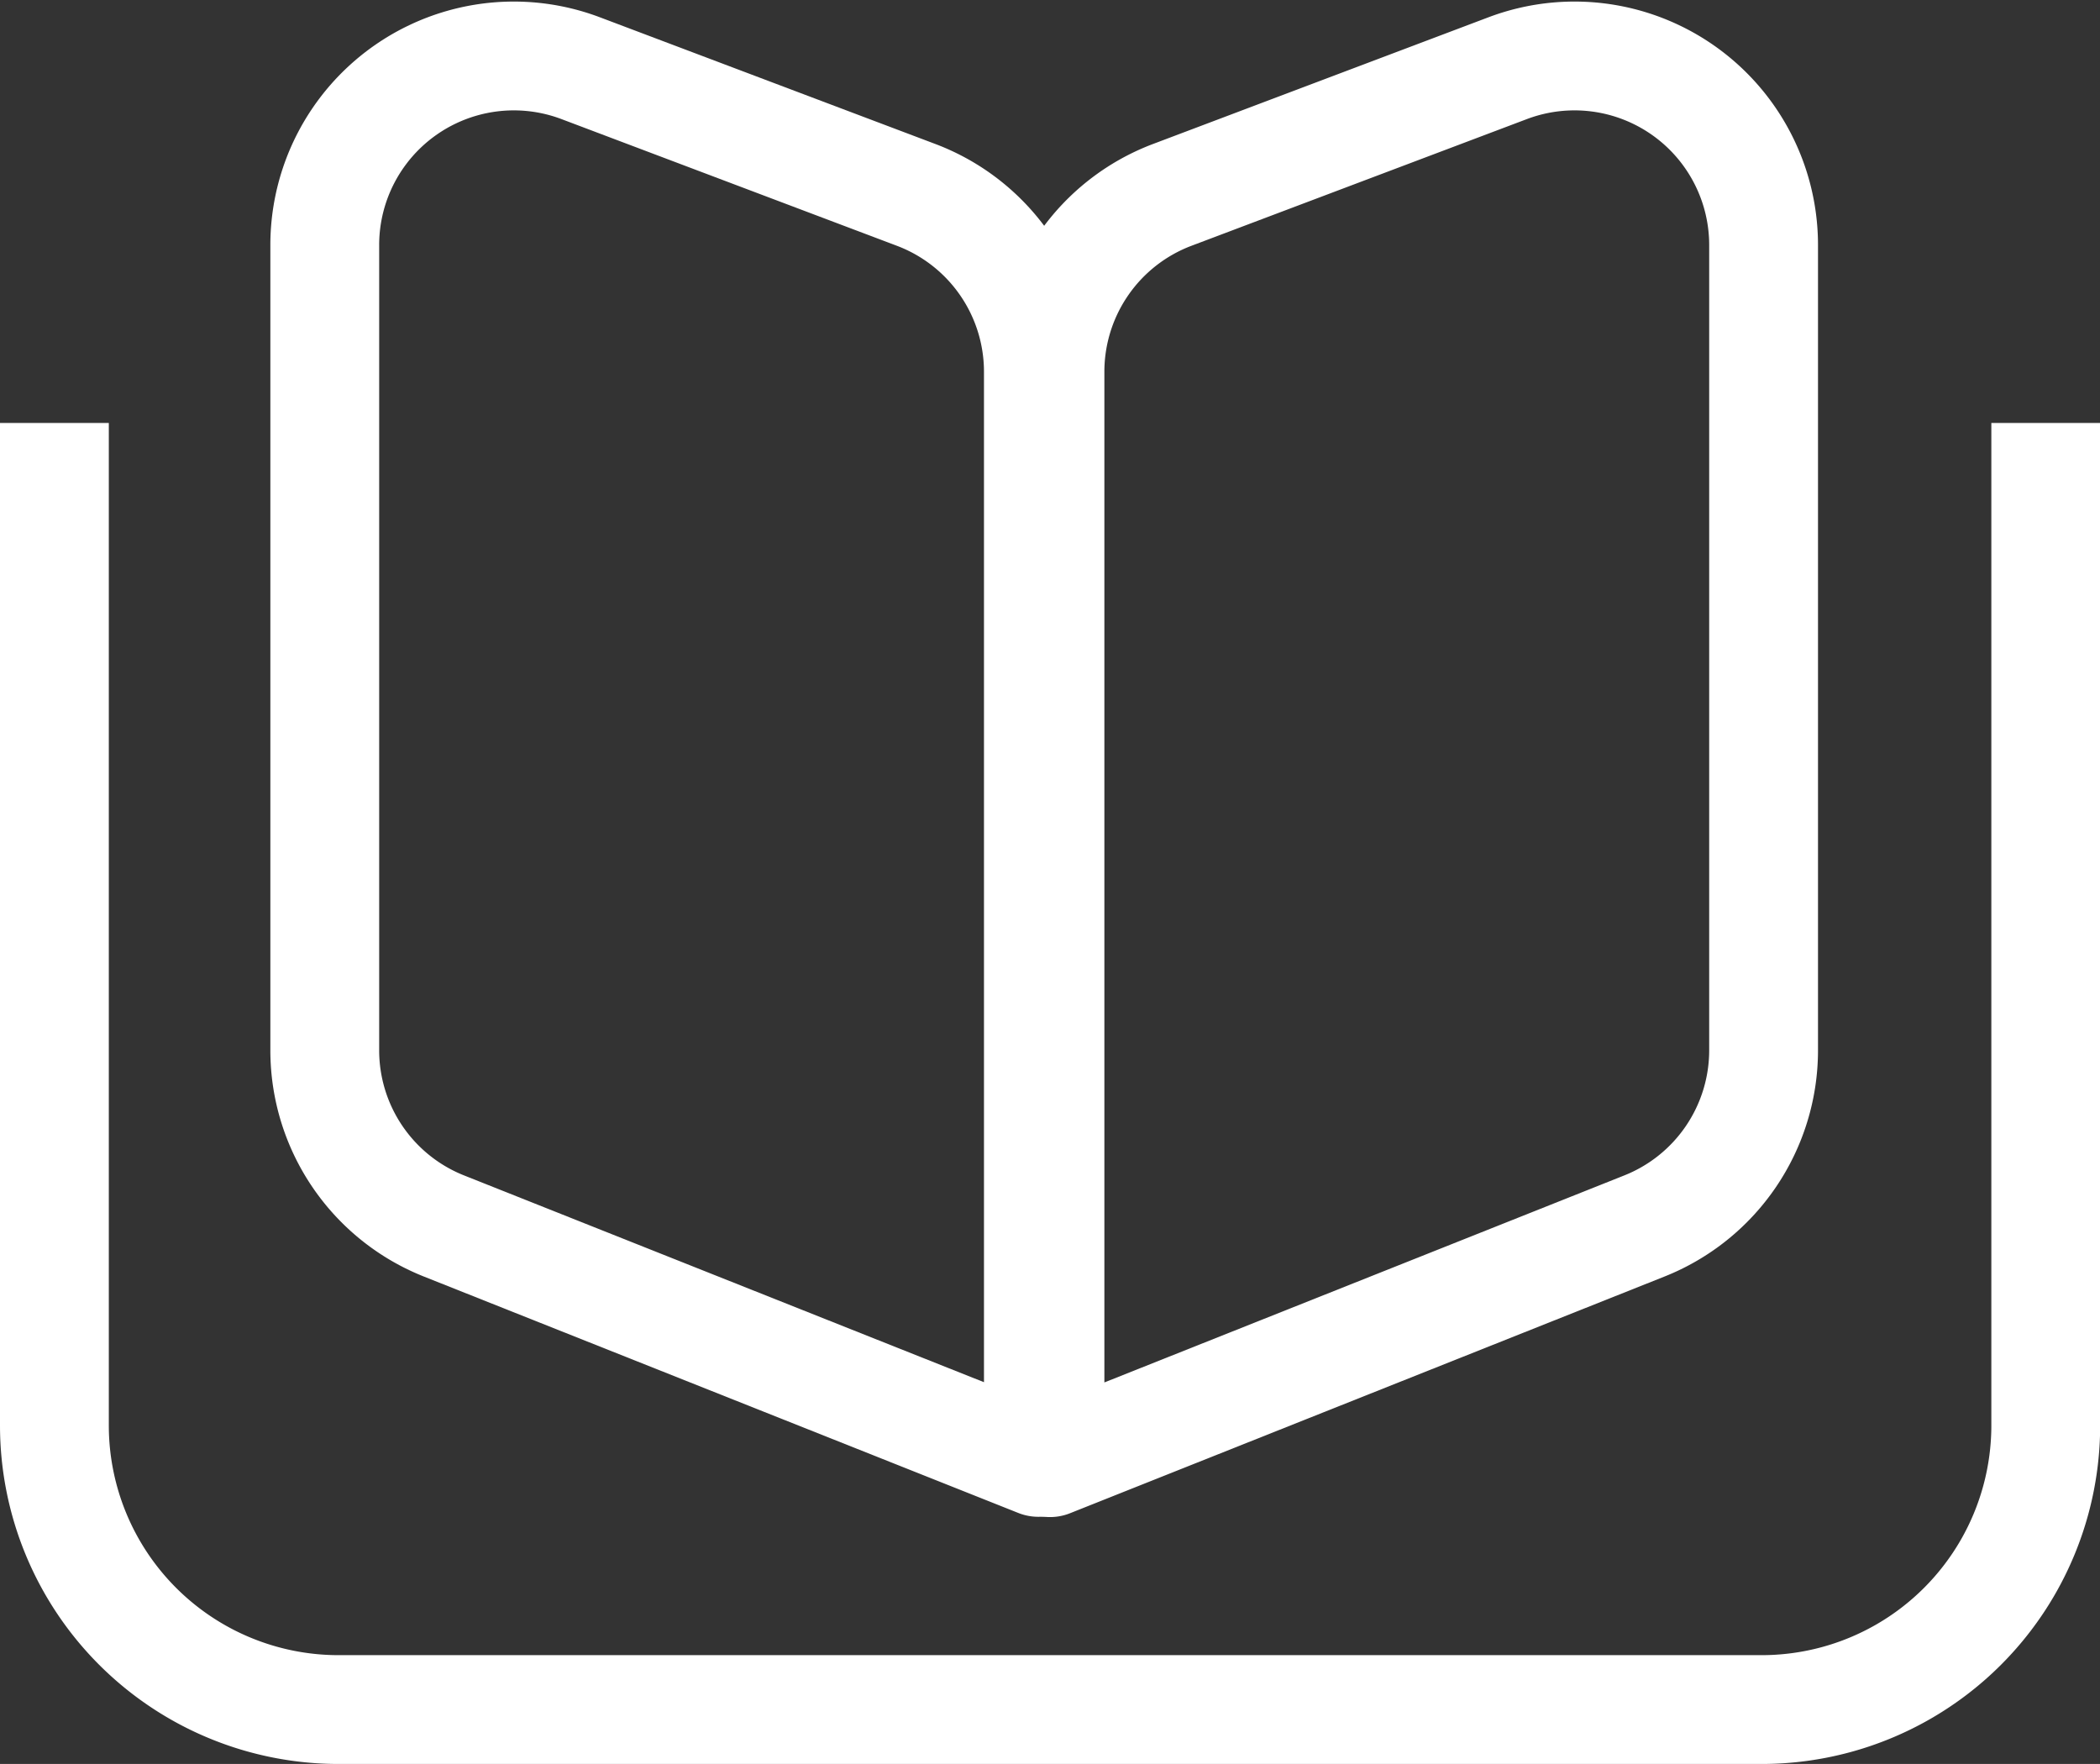 <svg xmlns="http://www.w3.org/2000/svg" width="38.597" height="32.42" viewBox="0 0 38.597 32.42">
  <rect x="0" y="0" width="38.597" height="32.42" fill="#333333" stroke="none"/>
  <g id="Group_3168" data-name="Group 3168" transform="translate(-119.811 -4732.845)">
    <path id="Path_16204" data-name="Path 16204" d="M12.852,5.478v14.8a3.474,3.474,0,0,0,2.191,3.229l10.925,4.345V7.807a3.475,3.475,0,0,0-2.247-3.251L17.555,2.227A3.475,3.475,0,0,0,12.852,5.478Z" transform="translate(112.928 4731.871)" fill="none" stroke="#fff" stroke-linecap="square" stroke-linejoin="round" stroke-width="2"/>
    <path id="Path_16205" data-name="Path 16205" d="M63.35,5.478v14.8a3.475,3.475,0,0,1-2.191,3.229L50.234,27.857V7.807a3.475,3.475,0,0,1,2.247-3.251l6.166-2.329A3.475,3.475,0,0,1,63.35,5.478Z" transform="translate(88.875 4731.871)" fill="none" stroke="#fff" stroke-linecap="square" stroke-linejoin="round" stroke-width="2"/>
    <path id="Path_16206" data-name="Path 16206" d="M2,23.727V42.151a5.223,5.223,0,0,0,5.222,5.223H33.374A5.223,5.223,0,0,0,38.6,42.151V23.727" transform="translate(118.811 4716.892)" fill="none" stroke="#fff" stroke-width="2"/>
  </g>
</svg>
